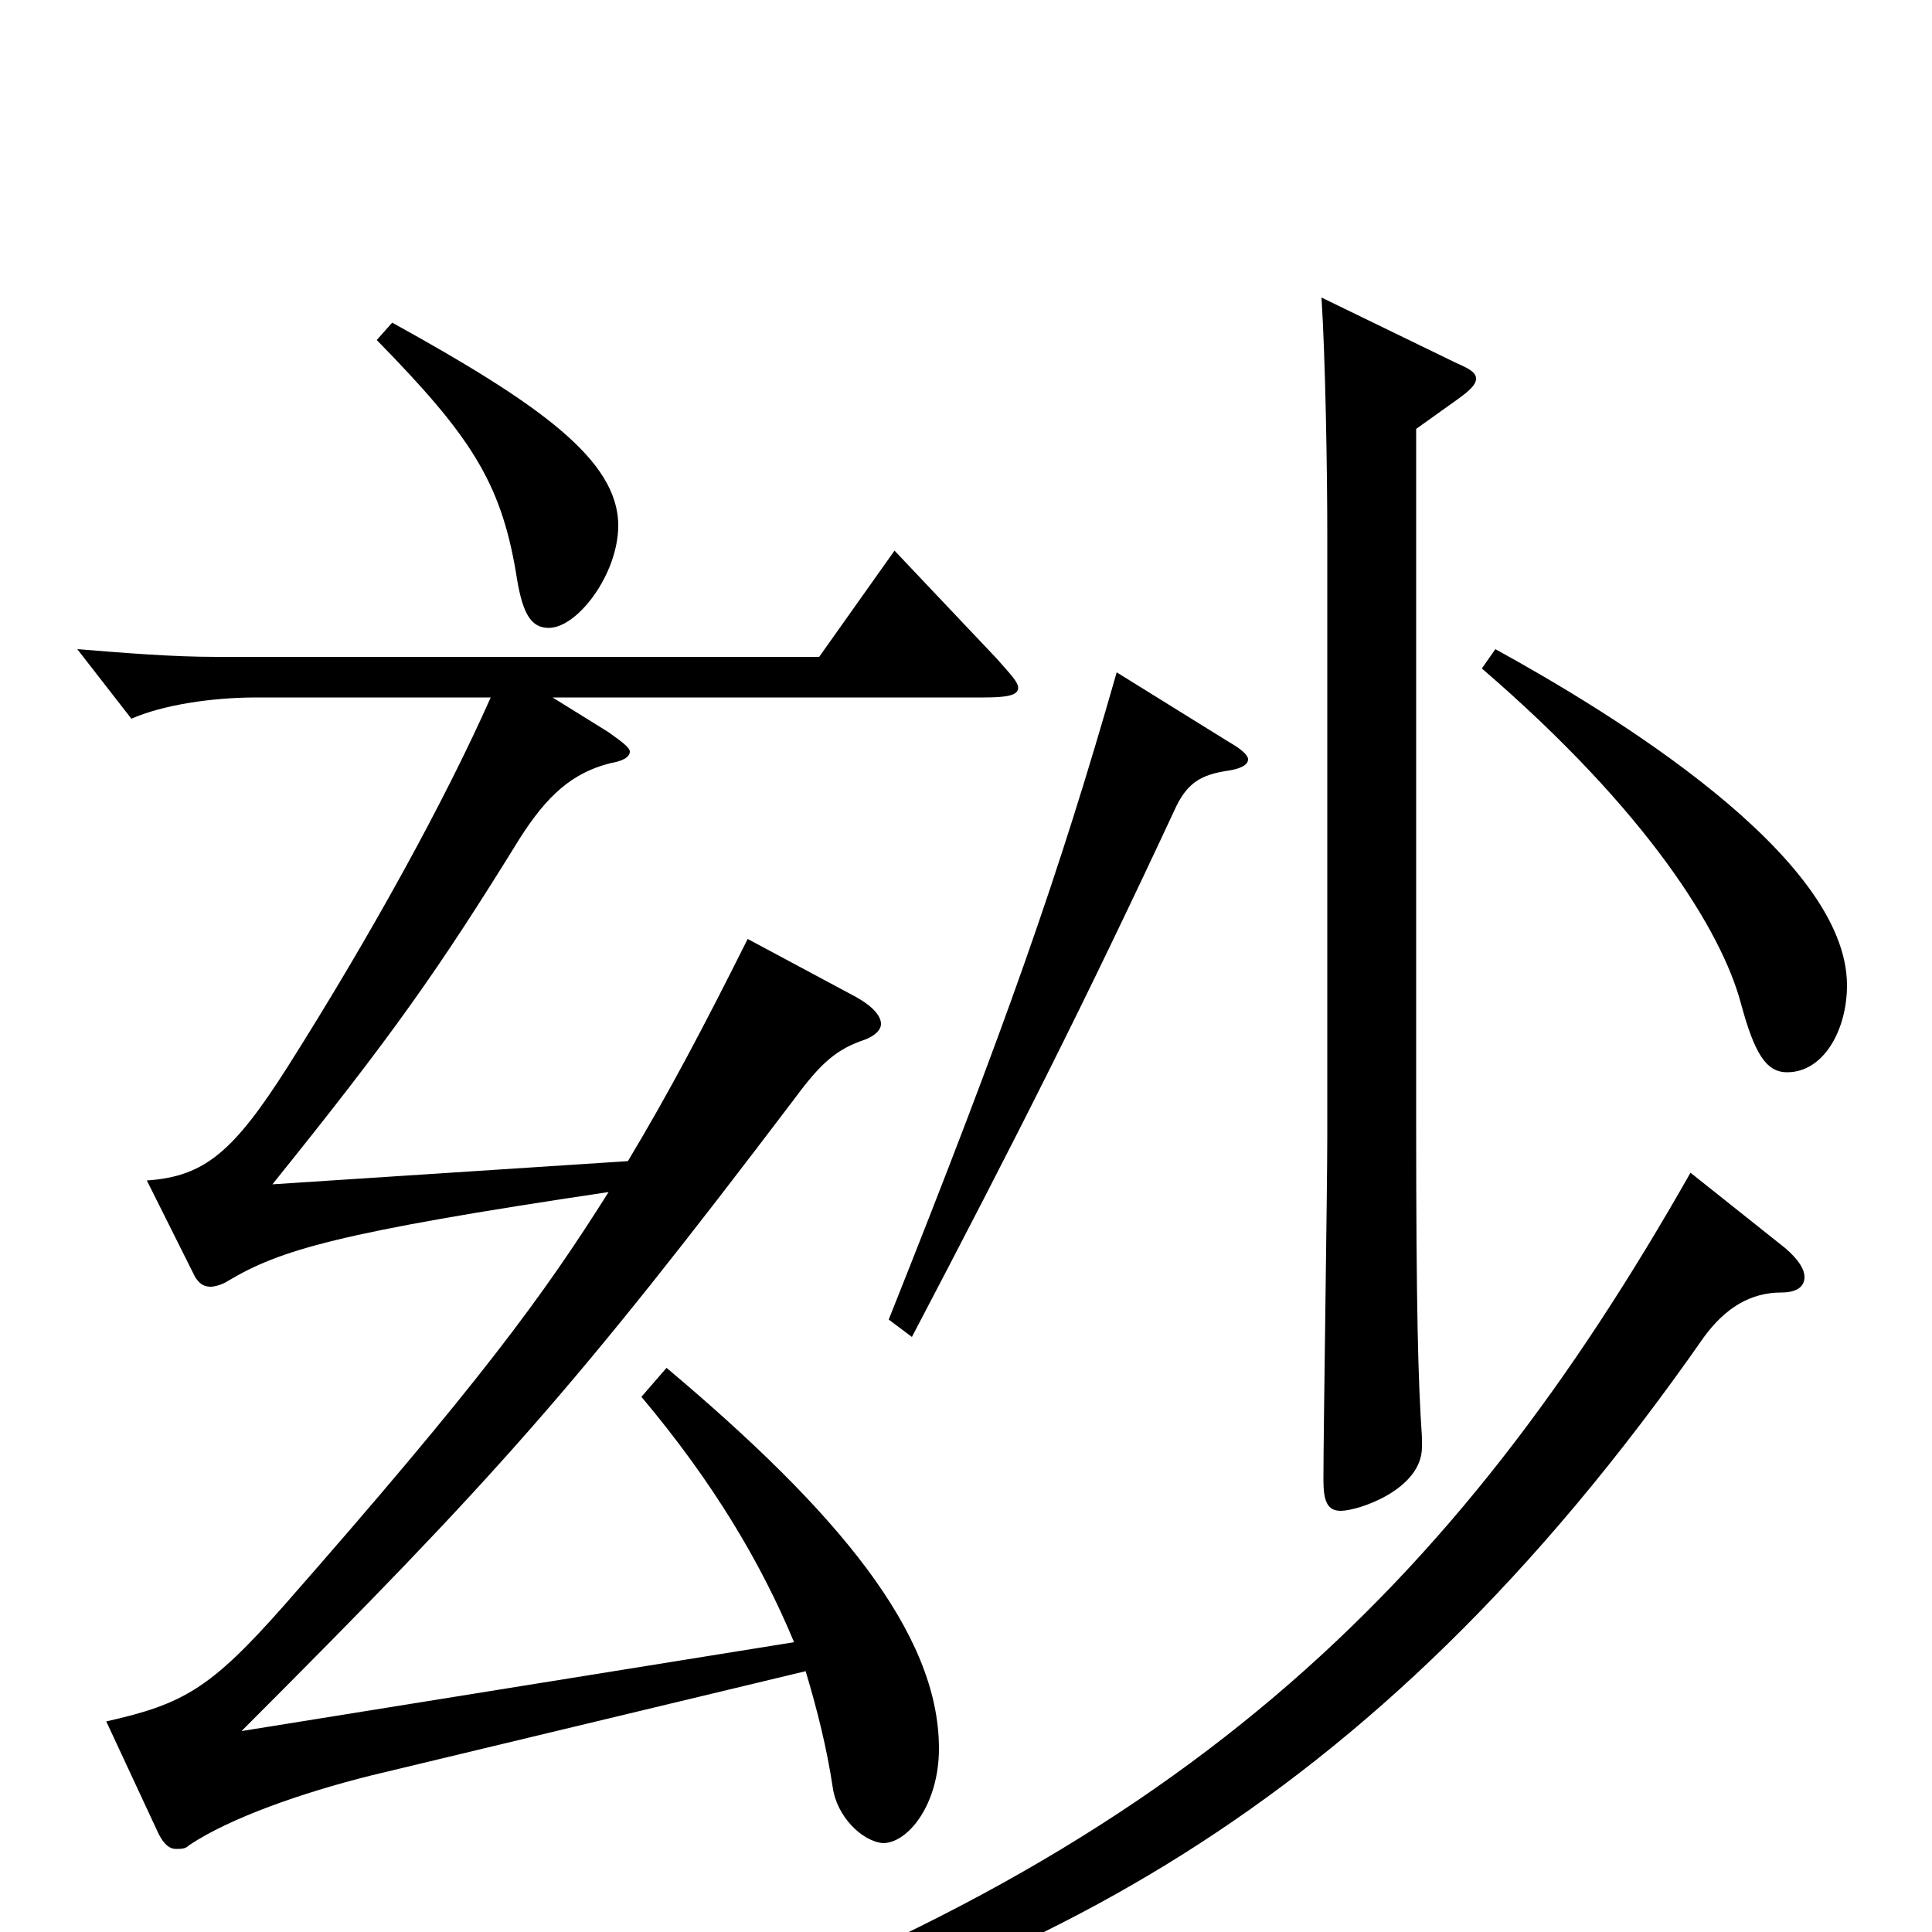 <svg xmlns="http://www.w3.org/2000/svg" viewBox="0 -1000 1000 1000">
	<path fill="#000000" d="M125 -104C257 -236 298 -282 411 -431C425 -450 433 -457 448 -462C453 -464 456 -467 456 -470C456 -474 452 -479 443 -484L387 -514C364 -468 346 -434 325 -399L141 -387C203 -464 227 -498 269 -566C283 -588 296 -600 316 -605C322 -606 326 -608 326 -611C326 -613 322 -616 315 -621L286 -639H509C521 -639 527 -640 527 -644C527 -647 523 -651 516 -659L463 -715L424 -660H112C89 -660 65 -662 40 -664L68 -628C84 -635 109 -639 133 -639H254C230 -585 192 -516 149 -448C121 -404 106 -391 76 -389L101 -339C103 -336 105 -334 109 -334C111 -334 115 -335 118 -337C145 -353 174 -362 315 -383C281 -329 248 -284 147 -169C109 -126 95 -118 55 -109L82 -51C85 -45 88 -43 91 -43C94 -43 96 -43 98 -45C119 -59 156 -72 192 -81L417 -135C423 -115 428 -95 431 -75C433 -60 446 -47 457 -46C470 -46 486 -66 486 -95C486 -155 433 -218 345 -292L332 -277C369 -233 394 -191 411 -150ZM195 -824C243 -775 259 -751 267 -704C270 -684 274 -675 284 -675C299 -675 320 -703 320 -728C320 -762 279 -791 203 -833ZM767 -654C853 -580 891 -518 901 -481C908 -455 914 -445 925 -445C944 -445 956 -467 956 -490C956 -557 834 -631 774 -664ZM684 -846C686 -815 687 -757 687 -723V-412C687 -384 685 -259 685 -234C685 -223 687 -218 694 -218C703 -218 736 -229 736 -251V-256C734 -285 733 -323 733 -420V-778L754 -793C761 -798 764 -801 764 -804C764 -807 761 -809 754 -812ZM875 -393C753 -178 610 -37 311 65L317 79C526 26 707 -57 882 -308C893 -323 906 -331 922 -331C930 -331 934 -334 934 -339C934 -343 931 -348 924 -354ZM578 -652C548 -547 521 -470 460 -317L472 -308C526 -411 561 -480 609 -583C615 -595 622 -599 635 -601C642 -602 646 -604 646 -607C646 -609 643 -612 636 -616Z"/>
</svg>